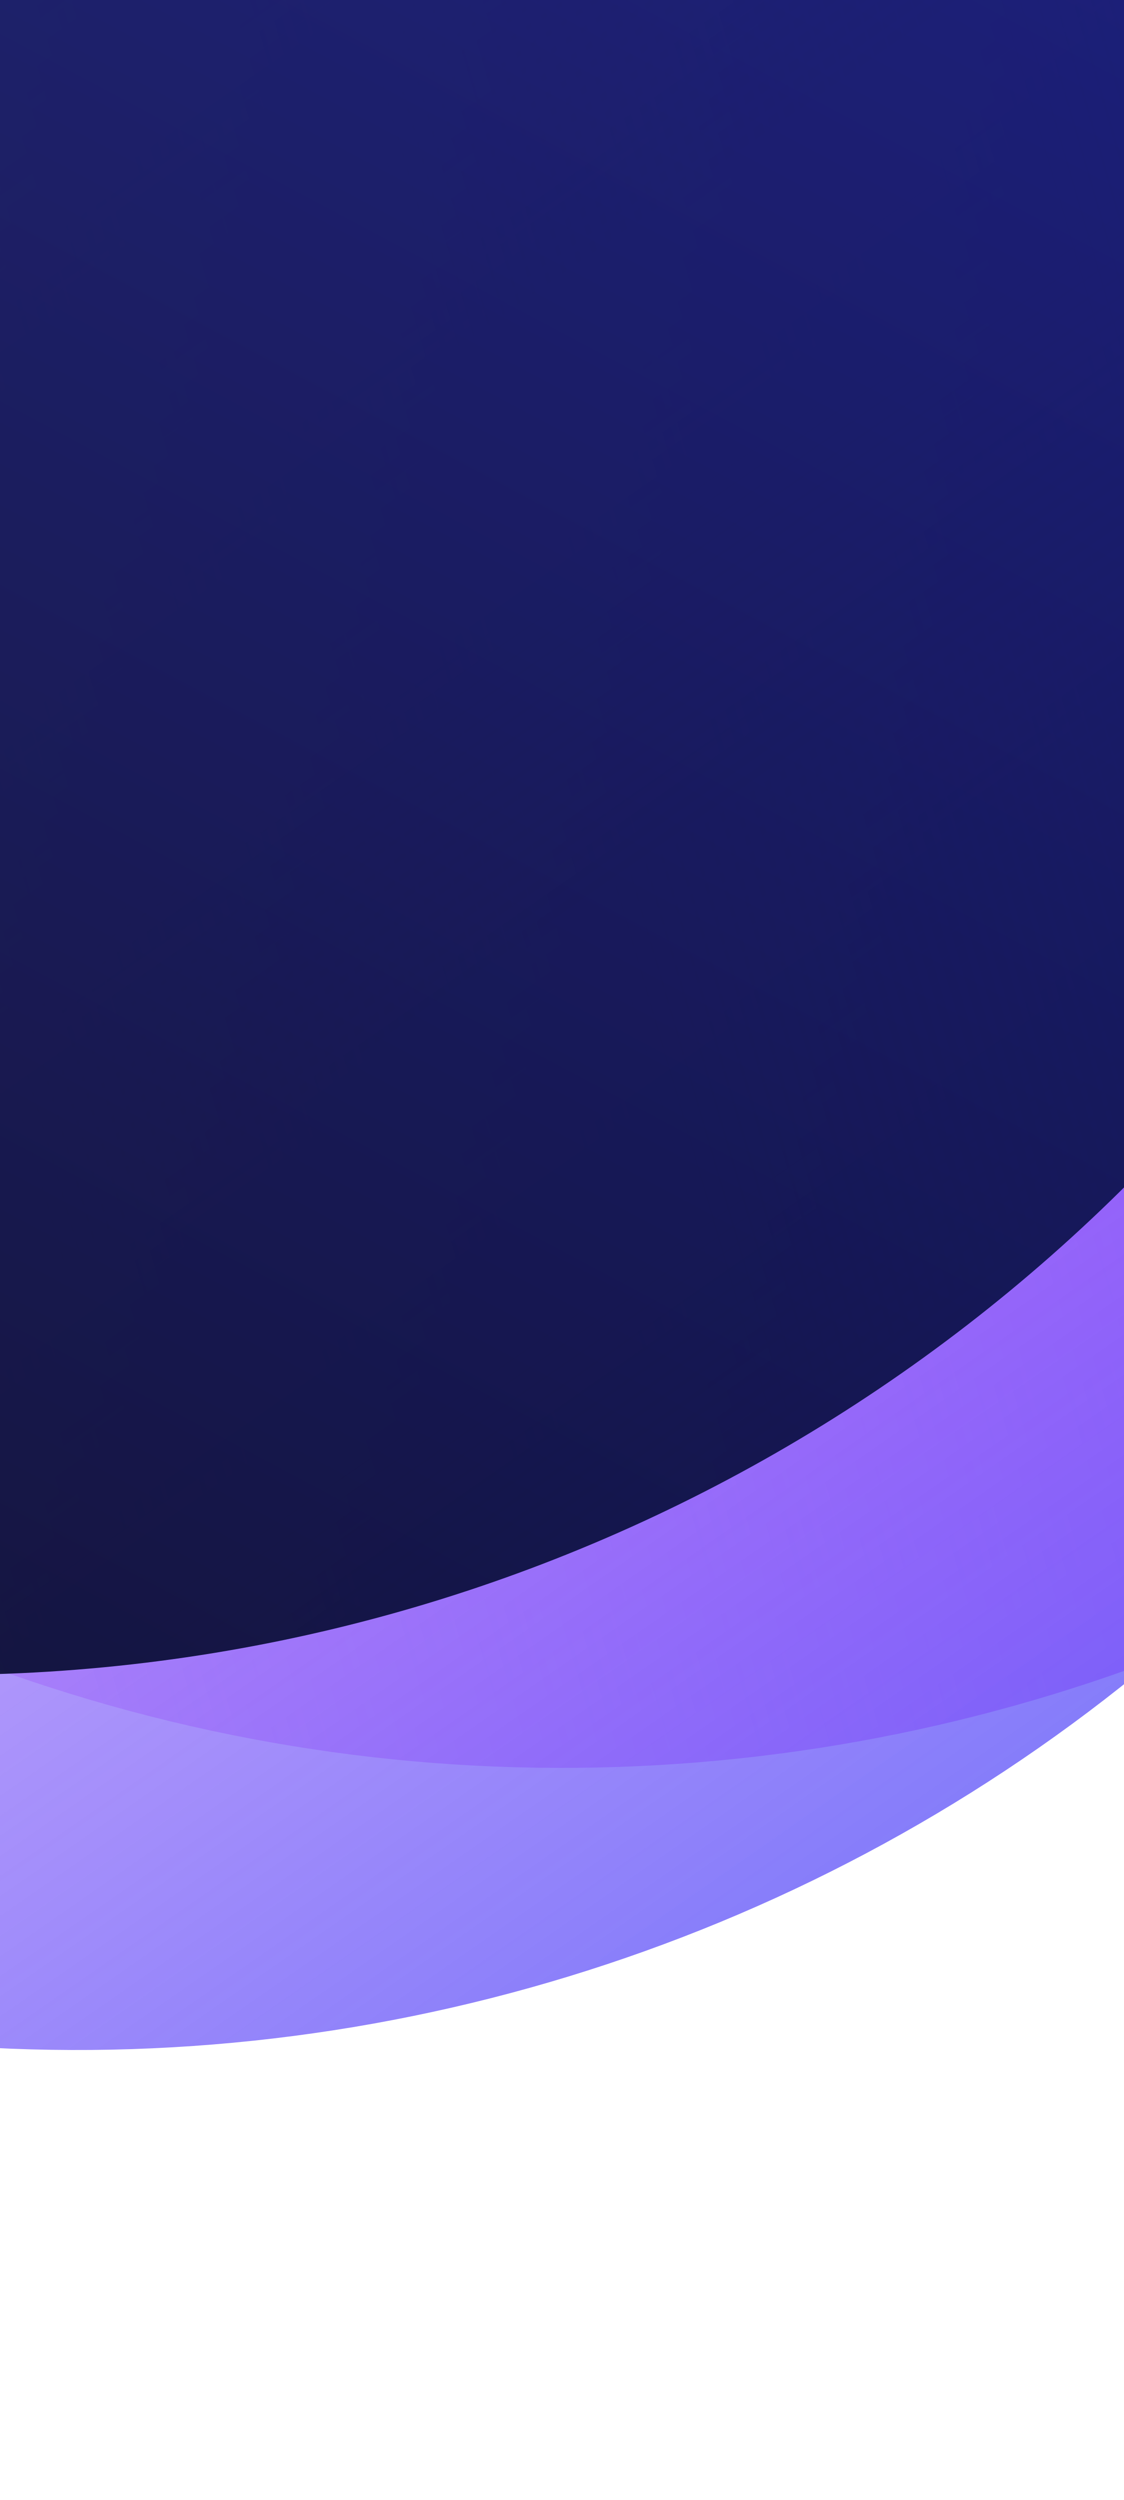 <svg width="360" height="800" viewBox="0 0 360 800" fill="none" xmlns="http://www.w3.org/2000/svg">
<path d="M654.545 280.802C515.298 542.687 190.032 642.06 -71.959 502.757C-333.949 363.454 -433.452 38.228 -294.205 -223.657C-154.958 -485.543 170.309 -584.915 432.299 -445.613C694.289 -306.31 793.792 18.917 654.545 280.802Z" fill="url(#paint0_linear_197_204)"/>
<path d="M499.363 371.086C360.116 632.971 34.849 732.344 -227.141 593.041C-489.131 453.739 -588.634 128.512 -449.387 -133.373C-310.14 -395.258 15.126 -494.631 277.116 -355.328C539.107 -216.026 638.61 109.201 499.363 371.086Z" fill="url(#paint1_linear_197_204)"/>
<ellipse opacity="0.9" cx="-15.554" cy="-0.438" rx="534.35" ry="537.048" transform="rotate(28 -15.554 -0.438)" fill="url(#paint2_linear_197_204)"/>
<defs>
<linearGradient id="paint0_linear_197_204" x1="861.156" y1="-257.328" x2="-484.577" y2="135.215" gradientUnits="userSpaceOnUse">
<stop stop-color="#C72FF8"/>
<stop offset="1" stop-color="#C72FF8" stop-opacity="0"/>
</linearGradient>
<linearGradient id="paint1_linear_197_204" x1="-339.452" y1="-161.318" x2="427.461" y2="941.54" gradientUnits="userSpaceOnUse">
<stop stop-color="#C630F8" stop-opacity="0"/>
<stop offset="1" stop-color="#2F56F8"/>
</linearGradient>
<linearGradient id="paint2_linear_197_204" x1="-15.554" y1="-537.485" x2="-15.554" y2="536.61" gradientUnits="userSpaceOnUse">
<stop stop-color="#0E1F8C"/>
<stop offset="1" stop-color="#040826"/>
</linearGradient>
</defs>
</svg>
